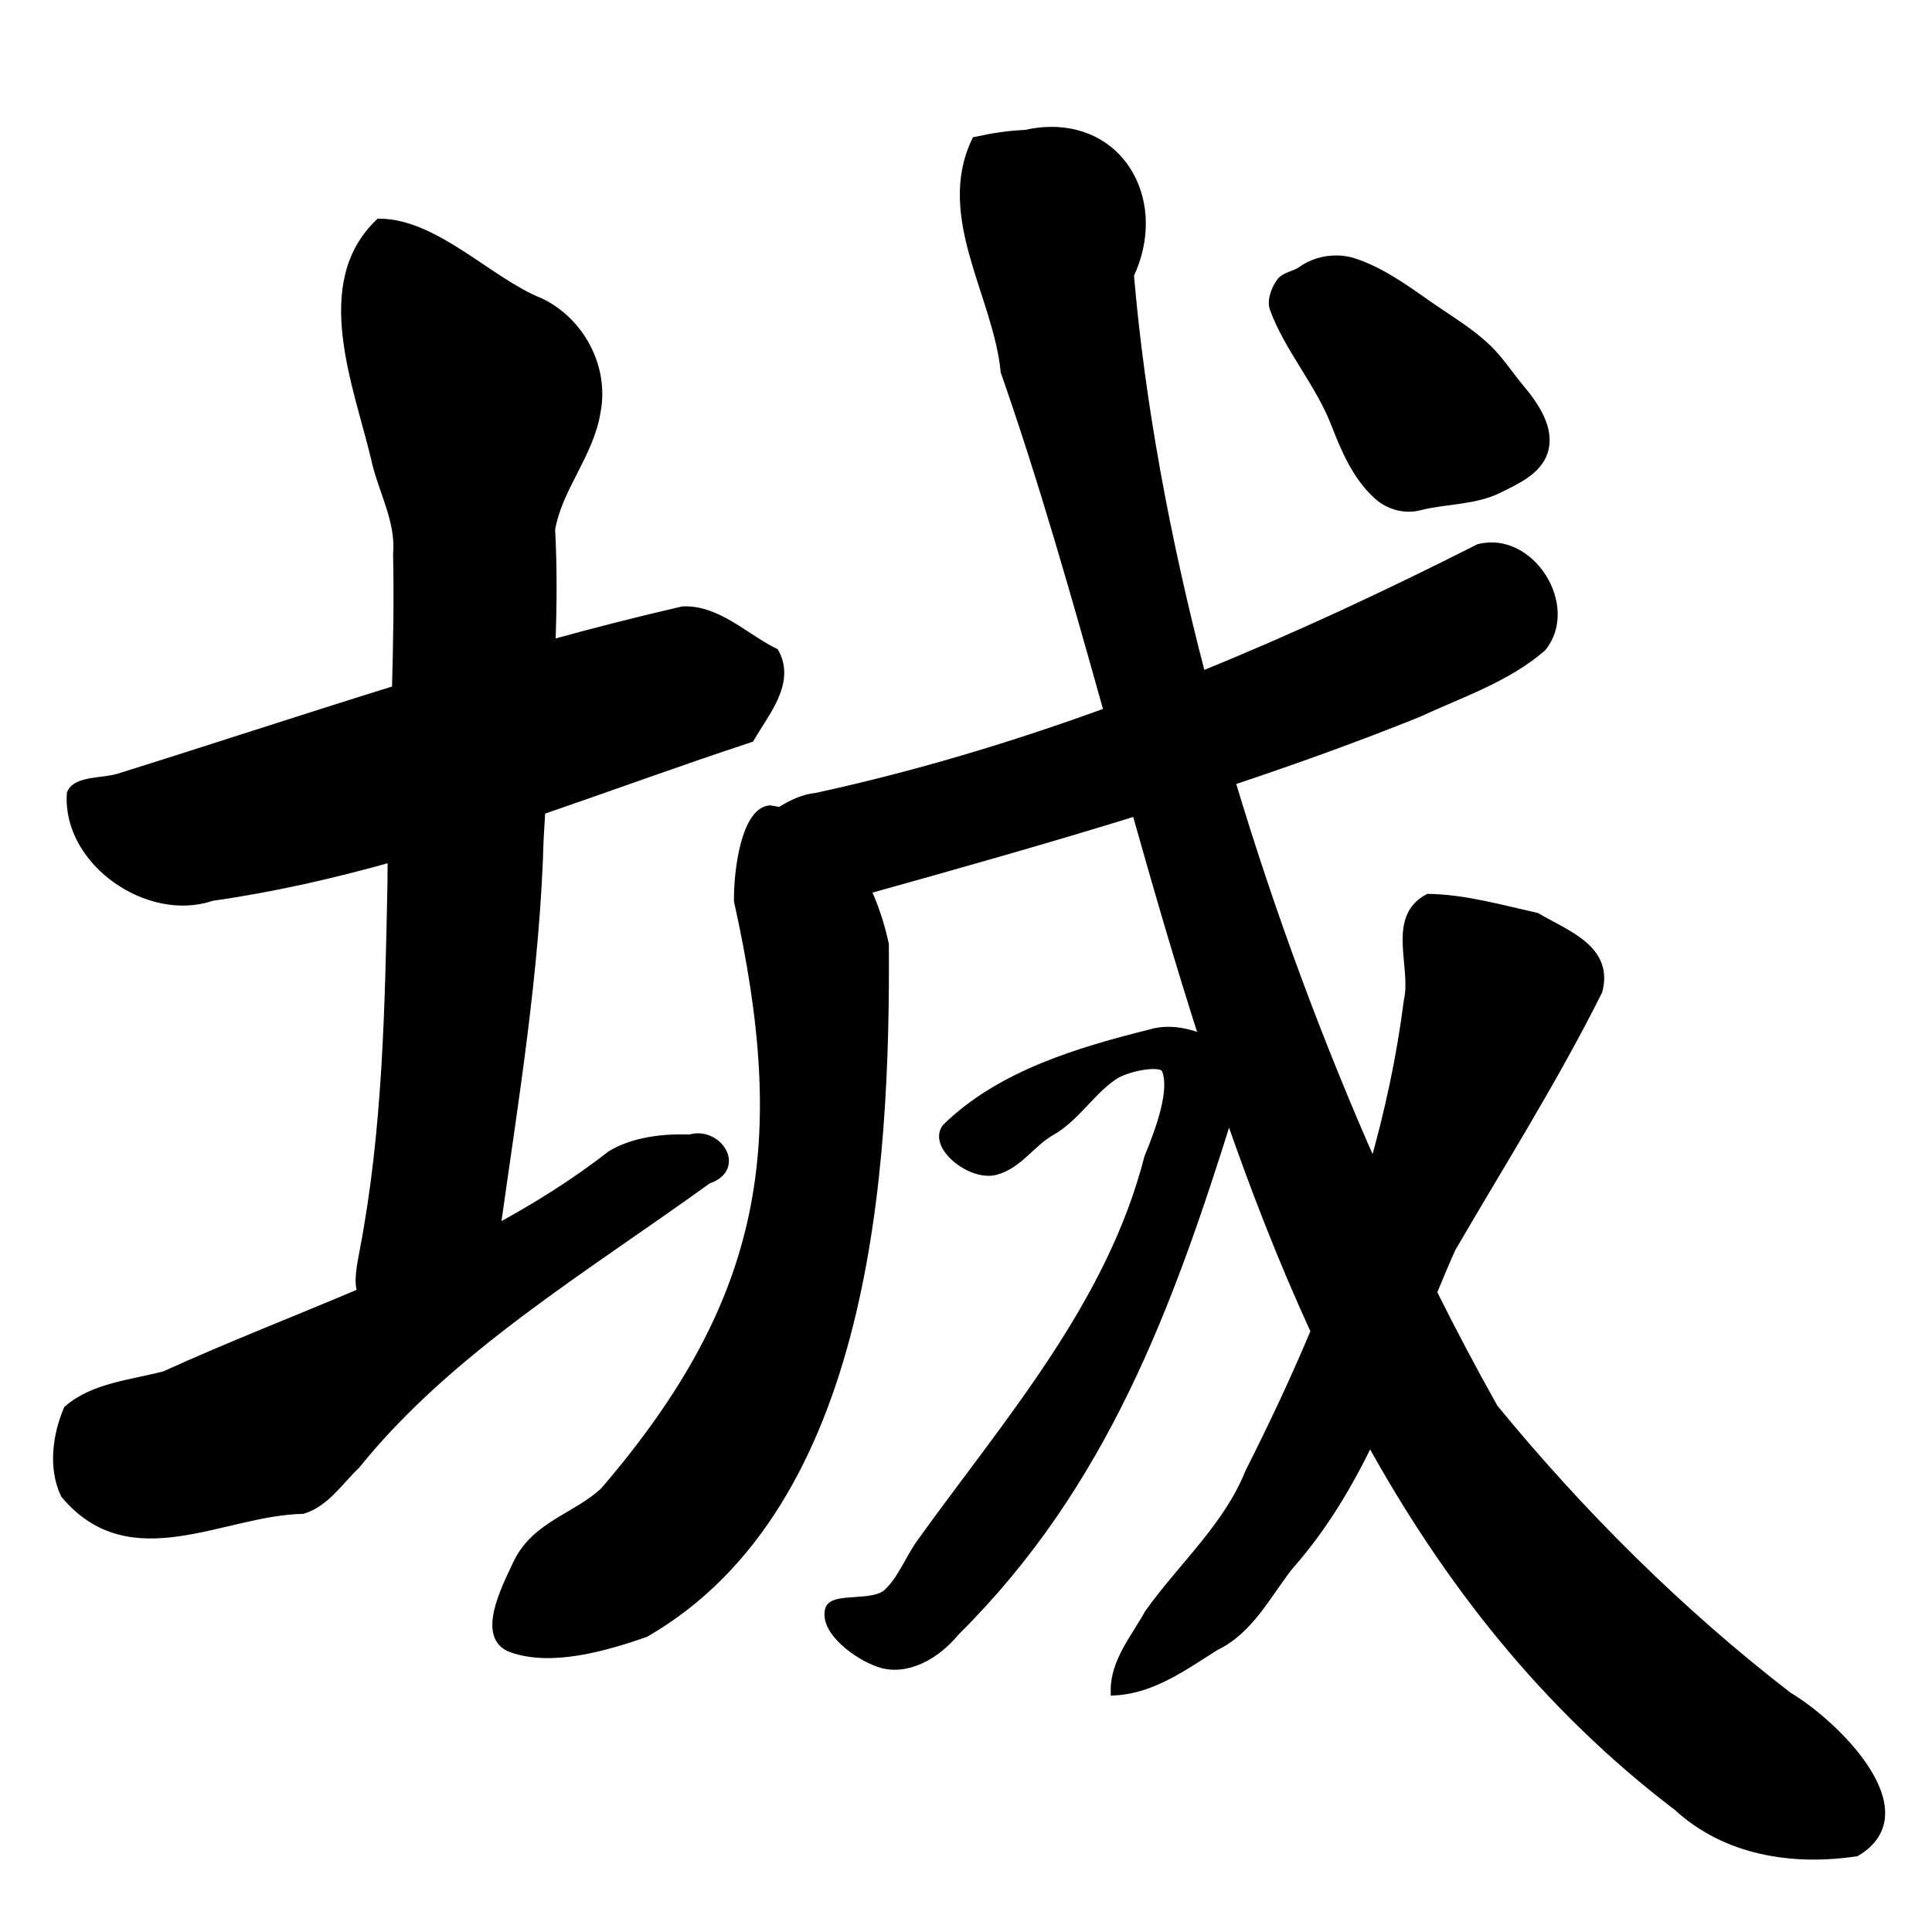 <?xml version="1.0" encoding="UTF-8" standalone="no"?>
<!-- Created with Inkscape (http://www.inkscape.org/) -->

<svg
   xmlns:dc="http://purl.org/dc/elements/1.1/"
   xmlns:cc="http://creativecommons.org/ns#"
   xmlns:rdf="http://www.w3.org/1999/02/22-rdf-syntax-ns#"
   xmlns:svg="http://www.w3.org/2000/svg"
   xmlns="http://www.w3.org/2000/svg"
   xmlns:sodipodi="http://sodipodi.sourceforge.net/DTD/sodipodi-0.dtd"
   xmlns:inkscape="http://www.inkscape.org/namespaces/inkscape"
   width="1000"
   height="1000"
   id="svg3173"
   version="1.1"
   inkscape:version="0.47 r22583"
   sodipodi:docname="57ce.svg"
   inkscape:export-filename="E:\chinese\yan\57ce.png"
   inkscape:export-xdpi="18.005705"
   inkscape:export-ydpi="18.005705">
  <title
     id="title4490">Cheng</title>
  <defs
     id="defs3175">
    <inkscape:perspective
       sodipodi:type="inkscape:persp3d"
       inkscape:vp_x="0 : 526.18109 : 1"
       inkscape:vp_y="0 : 1000 : 0"
       inkscape:vp_z="744.09448 : 526.18109 : 1"
       inkscape:persp3d-origin="372.04724 : 350.78739 : 1"
       id="perspective3181" />
    <inkscape:perspective
       id="perspective3191"
       inkscape:persp3d-origin="0.5 : 0.33333333 : 1"
       inkscape:vp_z="1 : 0.5 : 1"
       inkscape:vp_y="0 : 1000 : 0"
       inkscape:vp_x="0 : 0.5 : 1"
       sodipodi:type="inkscape:persp3d" />
    <inkscape:perspective
       id="perspective4006"
       inkscape:persp3d-origin="0.5 : 0.33333333 : 1"
       inkscape:vp_z="1 : 0.5 : 1"
       inkscape:vp_y="0 : 1000 : 0"
       inkscape:vp_x="0 : 0.5 : 1"
       sodipodi:type="inkscape:persp3d" />
    <inkscape:perspective
       id="perspective4034"
       inkscape:persp3d-origin="0.5 : 0.33333333 : 1"
       inkscape:vp_z="1 : 0.5 : 1"
       inkscape:vp_y="0 : 1000 : 0"
       inkscape:vp_x="0 : 0.5 : 1"
       sodipodi:type="inkscape:persp3d" />
    <inkscape:perspective
       id="perspective4081"
       inkscape:persp3d-origin="0.5 : 0.33333333 : 1"
       inkscape:vp_z="1 : 0.5 : 1"
       inkscape:vp_y="0 : 1000 : 0"
       inkscape:vp_x="0 : 0.5 : 1"
       sodipodi:type="inkscape:persp3d" />
    <inkscape:perspective
       id="perspective4147"
       inkscape:persp3d-origin="0.5 : 0.33333333 : 1"
       inkscape:vp_z="1 : 0.5 : 1"
       inkscape:vp_y="0 : 1000 : 0"
       inkscape:vp_x="0 : 0.5 : 1"
       sodipodi:type="inkscape:persp3d" />
    <inkscape:perspective
       id="perspective3801"
       inkscape:persp3d-origin="0.5 : 0.33333333 : 1"
       inkscape:vp_z="1 : 0.5 : 1"
       inkscape:vp_y="0 : 1000 : 0"
       inkscape:vp_x="0 : 0.5 : 1"
       sodipodi:type="inkscape:persp3d" />
    <inkscape:perspective
       id="perspective3122"
       inkscape:persp3d-origin="0.5 : 0.33333333 : 1"
       inkscape:vp_z="1 : 0.5 : 1"
       inkscape:vp_y="0 : 1000 : 0"
       inkscape:vp_x="0 : 0.5 : 1"
       sodipodi:type="inkscape:persp3d" />
    <inkscape:perspective
       id="perspective3854"
       inkscape:persp3d-origin="0.5 : 0.33333333 : 1"
       inkscape:vp_z="1 : 0.5 : 1"
       inkscape:vp_y="0 : 1000 : 0"
       inkscape:vp_x="0 : 0.5 : 1"
       sodipodi:type="inkscape:persp3d" />
    <inkscape:perspective
       id="perspective3922"
       inkscape:persp3d-origin="0.5 : 0.33333333 : 1"
       inkscape:vp_z="1 : 0.5 : 1"
       inkscape:vp_y="0 : 1000 : 0"
       inkscape:vp_x="0 : 0.5 : 1"
       sodipodi:type="inkscape:persp3d" />
    <inkscape:perspective
       id="perspective3945"
       inkscape:persp3d-origin="0.5 : 0.33333333 : 1"
       inkscape:vp_z="1 : 0.5 : 1"
       inkscape:vp_y="0 : 1000 : 0"
       inkscape:vp_x="0 : 0.5 : 1"
       sodipodi:type="inkscape:persp3d" />
    <inkscape:perspective
       id="perspective3972"
       inkscape:persp3d-origin="0.5 : 0.33333333 : 1"
       inkscape:vp_z="1 : 0.5 : 1"
       inkscape:vp_y="0 : 1000 : 0"
       inkscape:vp_x="0 : 0.5 : 1"
       sodipodi:type="inkscape:persp3d" />
    <inkscape:perspective
       id="perspective3995"
       inkscape:persp3d-origin="0.5 : 0.33333333 : 1"
       inkscape:vp_z="1 : 0.5 : 1"
       inkscape:vp_y="0 : 1000 : 0"
       inkscape:vp_x="0 : 0.5 : 1"
       sodipodi:type="inkscape:persp3d" />
    <inkscape:perspective
       id="perspective3802"
       inkscape:persp3d-origin="0.5 : 0.33333333 : 1"
       inkscape:vp_z="1 : 0.5 : 1"
       inkscape:vp_y="0 : 1000 : 0"
       inkscape:vp_x="0 : 0.5 : 1"
       sodipodi:type="inkscape:persp3d" />
    <inkscape:perspective
       id="perspective3833"
       inkscape:persp3d-origin="0.5 : 0.33333333 : 1"
       inkscape:vp_z="1 : 0.5 : 1"
       inkscape:vp_y="0 : 1000 : 0"
       inkscape:vp_x="0 : 0.5 : 1"
       sodipodi:type="inkscape:persp3d" />
    <inkscape:perspective
       id="perspective3913"
       inkscape:persp3d-origin="0.5 : 0.33333333 : 1"
       inkscape:vp_z="1 : 0.5 : 1"
       inkscape:vp_y="0 : 1000 : 0"
       inkscape:vp_x="0 : 0.5 : 1"
       sodipodi:type="inkscape:persp3d" />
    <inkscape:perspective
       id="perspective4500"
       inkscape:persp3d-origin="0.5 : 0.33333333 : 1"
       inkscape:vp_z="1 : 0.5 : 1"
       inkscape:vp_y="0 : 1000 : 0"
       inkscape:vp_x="0 : 0.5 : 1"
       sodipodi:type="inkscape:persp3d" />
  </defs>
  <sodipodi:namedview
     id="base"
     pagecolor="#ffffff"
     bordercolor="#666666"
     borderopacity="1.0"
     inkscape:pageopacity="0.0"
     inkscape:pageshadow="2"
     inkscape:zoom="0.49497475"
     inkscape:cx="483.07102"
     inkscape:cy="534.97897"
     inkscape:document-units="px"
     inkscape:current-layer="g4634"
     showgrid="false"
     inkscape:window-width="1440"
     inkscape:window-height="840"
     inkscape:window-x="-4"
     inkscape:window-y="-4"
     inkscape:window-maximized="1" />
  <g
     inkscape:label="Layer 1"
     inkscape:groupmode="layer"
     id="layer1"
     transform="translate(0,-52.362)">
    <g
       transform="matrix(4.761,0,0,4.761,-444.075,-2879.535)"
       id="g4634"
       style="fill:#000000;fill-opacity:1">
      <path
         style="fill:#000000;stroke:#000000;stroke-width:4.751px;stroke-linecap:butt;stroke-linejoin:miter;stroke-opacity:1;fill-opacity:1"
         d="M 196.469 115.531 C 163.583 146.93 185.475 199.354 194.375 236.938 C 197.924 253.707 207.396 269.05 205.875 286.625 C 206.366 310.143 205.935 333.648 205.281 357.156 C 157.248 372.039 109.452 387.828 61.469 402.812 C 53.252 405.345 39.813 403.945 36.969 410.812 C 34.602 446.014 77.214 475.17 109.5 464 C 141.404 459.487 172.461 452.354 203.062 443.75 C 203.02 448.187 202.965 452.625 202.969 457.062 C 201.652 520.834 200.595 585.011 188.5 647.844 C 187.045 655.681 185.326 664.108 187.531 669.031 C 187.535 669.04 187.527 669.054 187.531 669.062 C 153.528 683.53 118.929 696.882 85.469 712.125 C 68.872 716.577 48.52 718.136 35.25 729.812 C 29.913 742.266 27.069 759.528 33.719 773.469 C 67.678 814.134 115.036 782.145 156.688 781.312 C 168.342 777.797 175.632 766.268 184.219 758.125 C 232.443 698.258 302.957 656.291 366.312 610.469 C 384.034 604.654 371.29 585.424 357.312 589.656 C 343.596 589.204 328.217 590.858 316.5 597.938 C 297.609 612.644 277.466 625.216 256.594 636.469 C 266.032 569.312 277.195 502.242 279.062 434.312 C 279.322 429.36 279.632 424.392 279.938 419.438 C 316.055 407.057 351.935 393.9 388.219 381.938 C 396.054 368.523 409.336 353.22 400.938 337.906 C 385.612 330.364 371.192 315.442 353.469 316.281 C 330.557 321.536 307.8 327.384 285.156 333.625 C 285.92 313.747 286.07 293.881 285 274 C 288.692 252.418 305.107 234.952 308.562 213 C 312.96 190.136 300.197 166.378 279.312 156.5 C 253.178 146.085 225.526 115.794 196.469 115.531 z "
         transform="matrix(0.21,0,0,0.21,93.274,615.822)"
         id="path4363" />
      <path
         style="fill:#000000;stroke:#000000;stroke-width:4.751px;stroke-linecap:butt;stroke-linejoin:miter;stroke-opacity:1;fill-opacity:1"
         d="M 543.312 68.031 C 539.347 68.11 535.177 68.627 530.844 69.594 C 522.24 69.94 513.713 71.28 505.312 73.125 C 486.739 112.225 516.565 152.777 520.406 192.281 C 540.092 248.556 556.982 308.075 573.875 368.469 C 524.525 386.465 474.156 401.614 422.625 412.812 C 415.598 413.499 409.553 416.641 403.719 420.25 C 402.25 419.911 400.754 419.604 399.219 419.375 L 398.406 419.281 C 386.356 420.696 382.163 450.024 382.344 466.375 C 410.093 591.235 398.544 672.484 312.969 772.125 C 298.522 785.669 277.422 789.627 267.969 809.5 C 261.349 823.415 249.205 847.49 265 853.094 C 285.443 860.347 312.746 852.56 333.906 845.219 C 449.068 778.793 458.539 605.114 457.781 488.844 C 455.694 479.265 452.62 469.562 448.375 460.531 C 494.921 447.539 541.782 434.33 588.281 419.938 C 599.416 459.443 610.9 499.045 623.469 538.125 C 614.98 534.543 605.144 532.444 595.938 535.156 C 558.766 544.48 518.117 556.407 490.031 583.875 C 482.875 593.012 502.754 609.147 515.281 605.875 C 527.101 602.788 533.61 591.436 544.031 585.531 C 557.065 578.146 565.353 563.518 577.406 556.125 C 583.968 552.1 601.457 548.554 603.625 553.312 C 608.347 563.674 600.904 584.43 594.781 599.188 C 575.191 675.759 522.1 735.925 476.812 798.875 C 470.802 807.365 466.944 817.989 459.5 824.844 C 452.046 831.708 431.176 826.616 429.469 833.406 C 426.765 844.16 443.946 856.905 455.344 860.75 C 469.053 865.375 484.511 856.788 494.469 844.562 C 571.02 768.76 605.092 675.803 636.156 576.219 C 649.498 614.805 664.173 652.644 680.969 689.125 C 670.578 713.922 659.125 738.277 647 762.219 C 635.7 790.517 612.289 810.92 594.938 835.219 C 587.941 847.905 577.198 860.305 577.375 875.312 C 596.867 874.126 613.024 862.186 629.125 852.094 C 646.915 843.481 655.595 825.339 667.312 810.469 C 684.863 790.631 697.969 768.459 709.188 745.219 C 749.183 817.815 800.041 883.037 868.656 935.188 C 893.51 958.023 927.734 963.581 960.812 958.625 C 996.232 937.584 949.023 892.044 925.594 878.219 C 869.28 834.78 818.327 784.025 773.25 729.094 C 762.405 709.827 751.807 689.762 741.469 669.062 C 744.637 661.383 747.856 653.701 751.25 646.125 C 776.936 601.946 804.338 558.626 827.188 512.906 C 833.008 491.308 810.253 483.695 795.281 474.844 C 776.854 470.771 758.476 465.427 739.469 465.094 C 720.109 475.434 733.136 500.45 729.156 517.812 C 725.434 547.25 719.204 576.131 711.062 604.469 C 682.813 540.752 657.574 472.82 637.062 404.312 C 669.879 393.387 702.366 381.698 734.25 368.844 C 756.013 358.693 779.784 350.934 798.156 335.031 C 815.258 314.034 792.248 277.194 765.688 283.969 C 718.607 307.806 670.711 330.178 621.844 350 C 603.305 279.012 590.268 208.419 584.656 142.281 C 601.782 105.887 581.642 67.274 543.312 68.031 z M 692.188 134.594 C 685.855 134.505 679.184 136.338 673.812 140.25 C 670.545 142.629 665.307 143.086 663.125 146.094 C 660.615 149.553 658.18 155.427 659.719 159.656 C 667.141 180.053 683.216 198.075 691.406 219.188 C 696.571 232.501 702.483 246.484 713.312 256.25 C 718.93 261.315 726.99 263.828 734.812 261.812 C 748.209 258.362 763.143 259.155 775.719 252.906 C 784.6 248.493 795.721 243.595 798.906 233.844 C 802.771 222.011 794.117 209.842 786.562 200.812 C 781.058 194.233 776.367 186.88 770.25 180.906 C 761.103 171.974 749.873 165.485 739.438 158.156 C 727.184 149.551 714.253 140.267 700.469 135.906 C 697.898 135.093 695.066 134.634 692.188 134.594 z "
         transform="matrix(0.21,0,0,0.21,93.274,615.822)"
         id="path4369" />
    </g>
  </g>
</svg>
